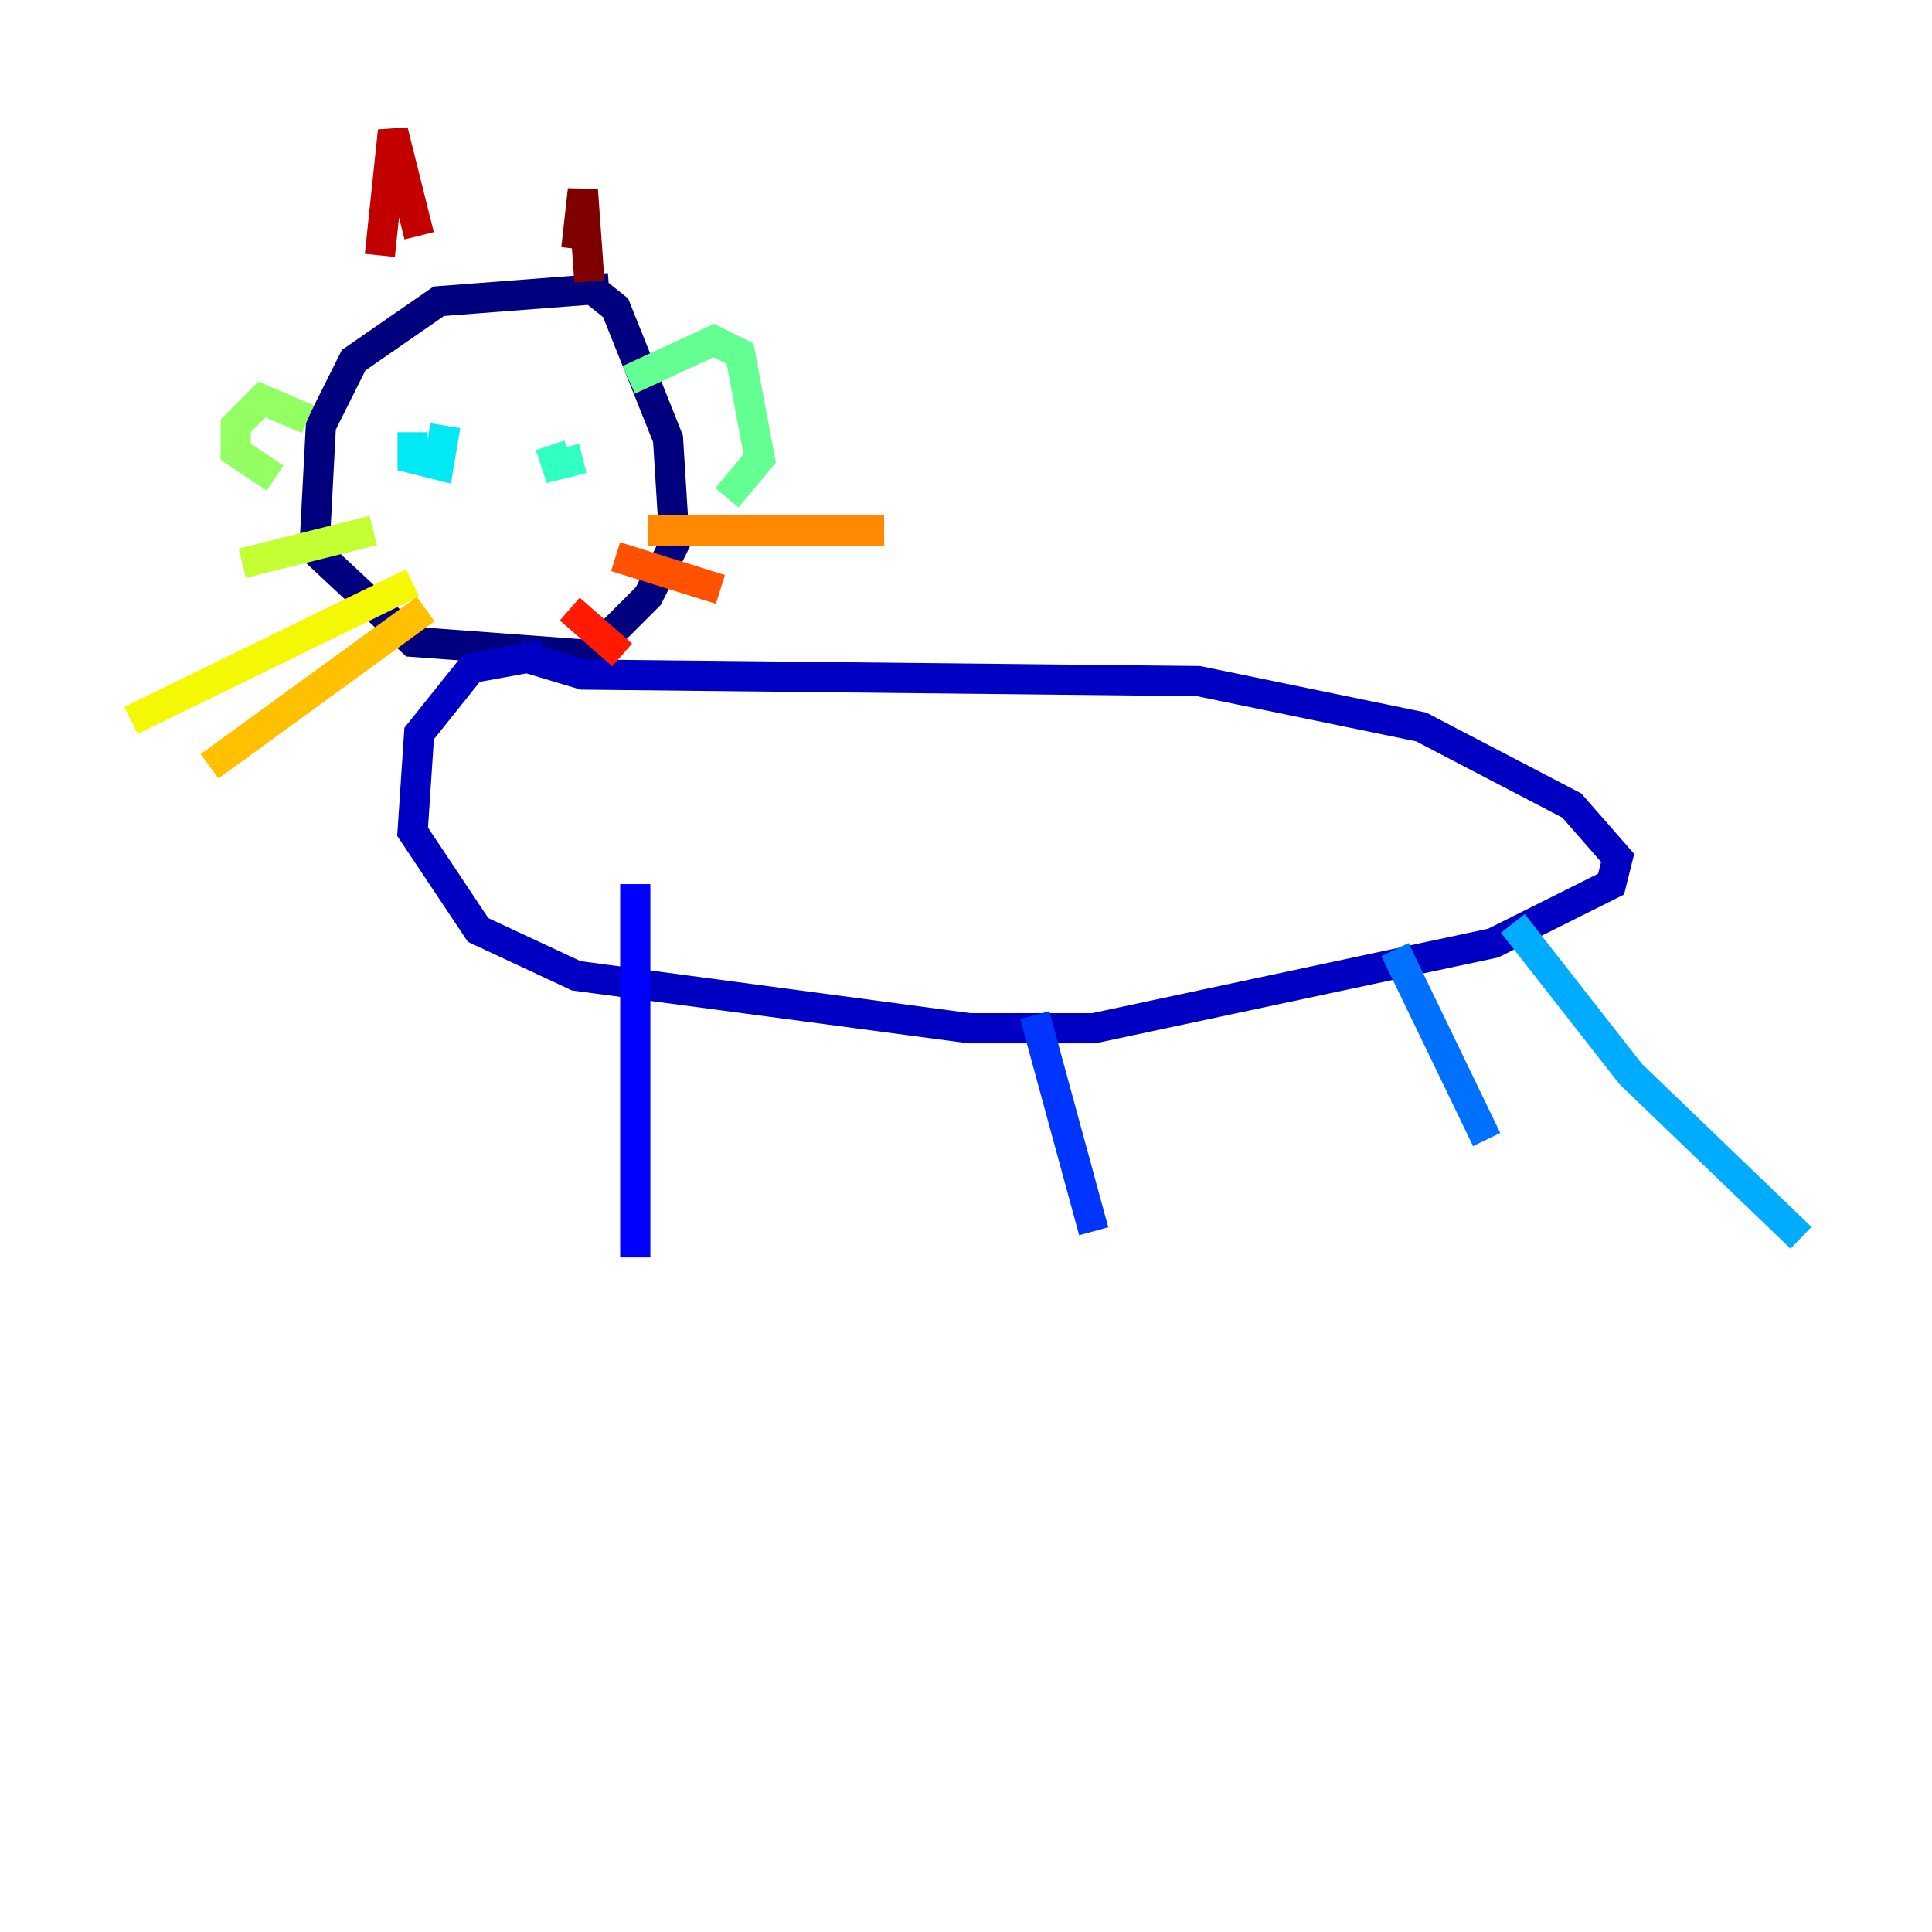 <?xml version="1.0" encoding="utf-8" ?>
<svg baseProfile="tiny" height="128" version="1.2" viewBox="0,0,128,128" width="128" xmlns="http://www.w3.org/2000/svg" xmlns:ev="http://www.w3.org/2001/xml-events" xmlns:xlink="http://www.w3.org/1999/xlink"><defs /><polyline fill="none" points="40.352,19.091 29.071,19.959 23.43,23.864 21.261,28.203 20.827,36.447 27.336,42.522 39.051,43.39 42.956,39.485 44.691,36.014 44.258,29.071 40.786,20.393 38.617,18.658" stroke="#00007f" stroke-width="2" /><polyline fill="none" points="36.014,43.39 31.241,44.258 27.77,48.597 27.336,55.105 31.675,61.614 38.183,64.651 64.217,68.122 72.461,68.122 98.929,62.481 106.739,58.576 107.173,56.841 104.136,53.37 94.156,48.163 79.403,45.125 38.617,44.691 34.278,43.39" stroke="#0000c3" stroke-width="2" /><polyline fill="none" points="42.088,58.576 42.088,83.308" stroke="#0000ff" stroke-width="2" /><polyline fill="none" points="68.556,67.254 72.461,81.573" stroke="#0034ff" stroke-width="2" /><polyline fill="none" points="92.42,62.915 98.495,75.498" stroke="#0070ff" stroke-width="2" /><polyline fill="none" points="100.231,61.18 108.041,71.159 119.322,82.007" stroke="#00acff" stroke-width="2" /><polyline fill="none" points="27.336,28.637 27.336,30.373 29.071,30.807 29.505,28.203" stroke="#02e8f4" stroke-width="2" /><polyline fill="none" points="36.447,29.505 36.881,30.807 38.617,30.373" stroke="#32ffc3" stroke-width="2" /><polyline fill="none" points="41.654,25.166 47.295,22.563 49.031,23.43 50.332,30.373 48.163,32.976" stroke="#63ff93" stroke-width="2" /><polyline fill="none" points="20.393,27.77 17.356,26.468 15.62,28.203 15.62,29.939 18.224,31.675" stroke="#93ff63" stroke-width="2" /><polyline fill="none" points="24.732,35.146 16.054,37.315" stroke="#c3ff32" stroke-width="2" /><polyline fill="none" points="27.336,38.617 8.678,47.729" stroke="#f4f802" stroke-width="2" /><polyline fill="none" points="28.203,40.352 13.885,50.766" stroke="#ffc000" stroke-width="2" /><polyline fill="none" points="42.956,35.146 58.576,35.146" stroke="#ff8900" stroke-width="2" /><polyline fill="none" points="40.786,36.881 47.729,39.051" stroke="#ff5100" stroke-width="2" /><polyline fill="none" points="37.749,40.352 41.22,43.39" stroke="#ff1a00" stroke-width="2" /><polyline fill="none" points="25.166,16.922 26.034,8.678 27.77,15.62" stroke="#c30000" stroke-width="2" /><polyline fill="none" points="38.183,16.488 38.617,12.583 39.051,18.658" stroke="#7f0000" stroke-width="2" /></svg>